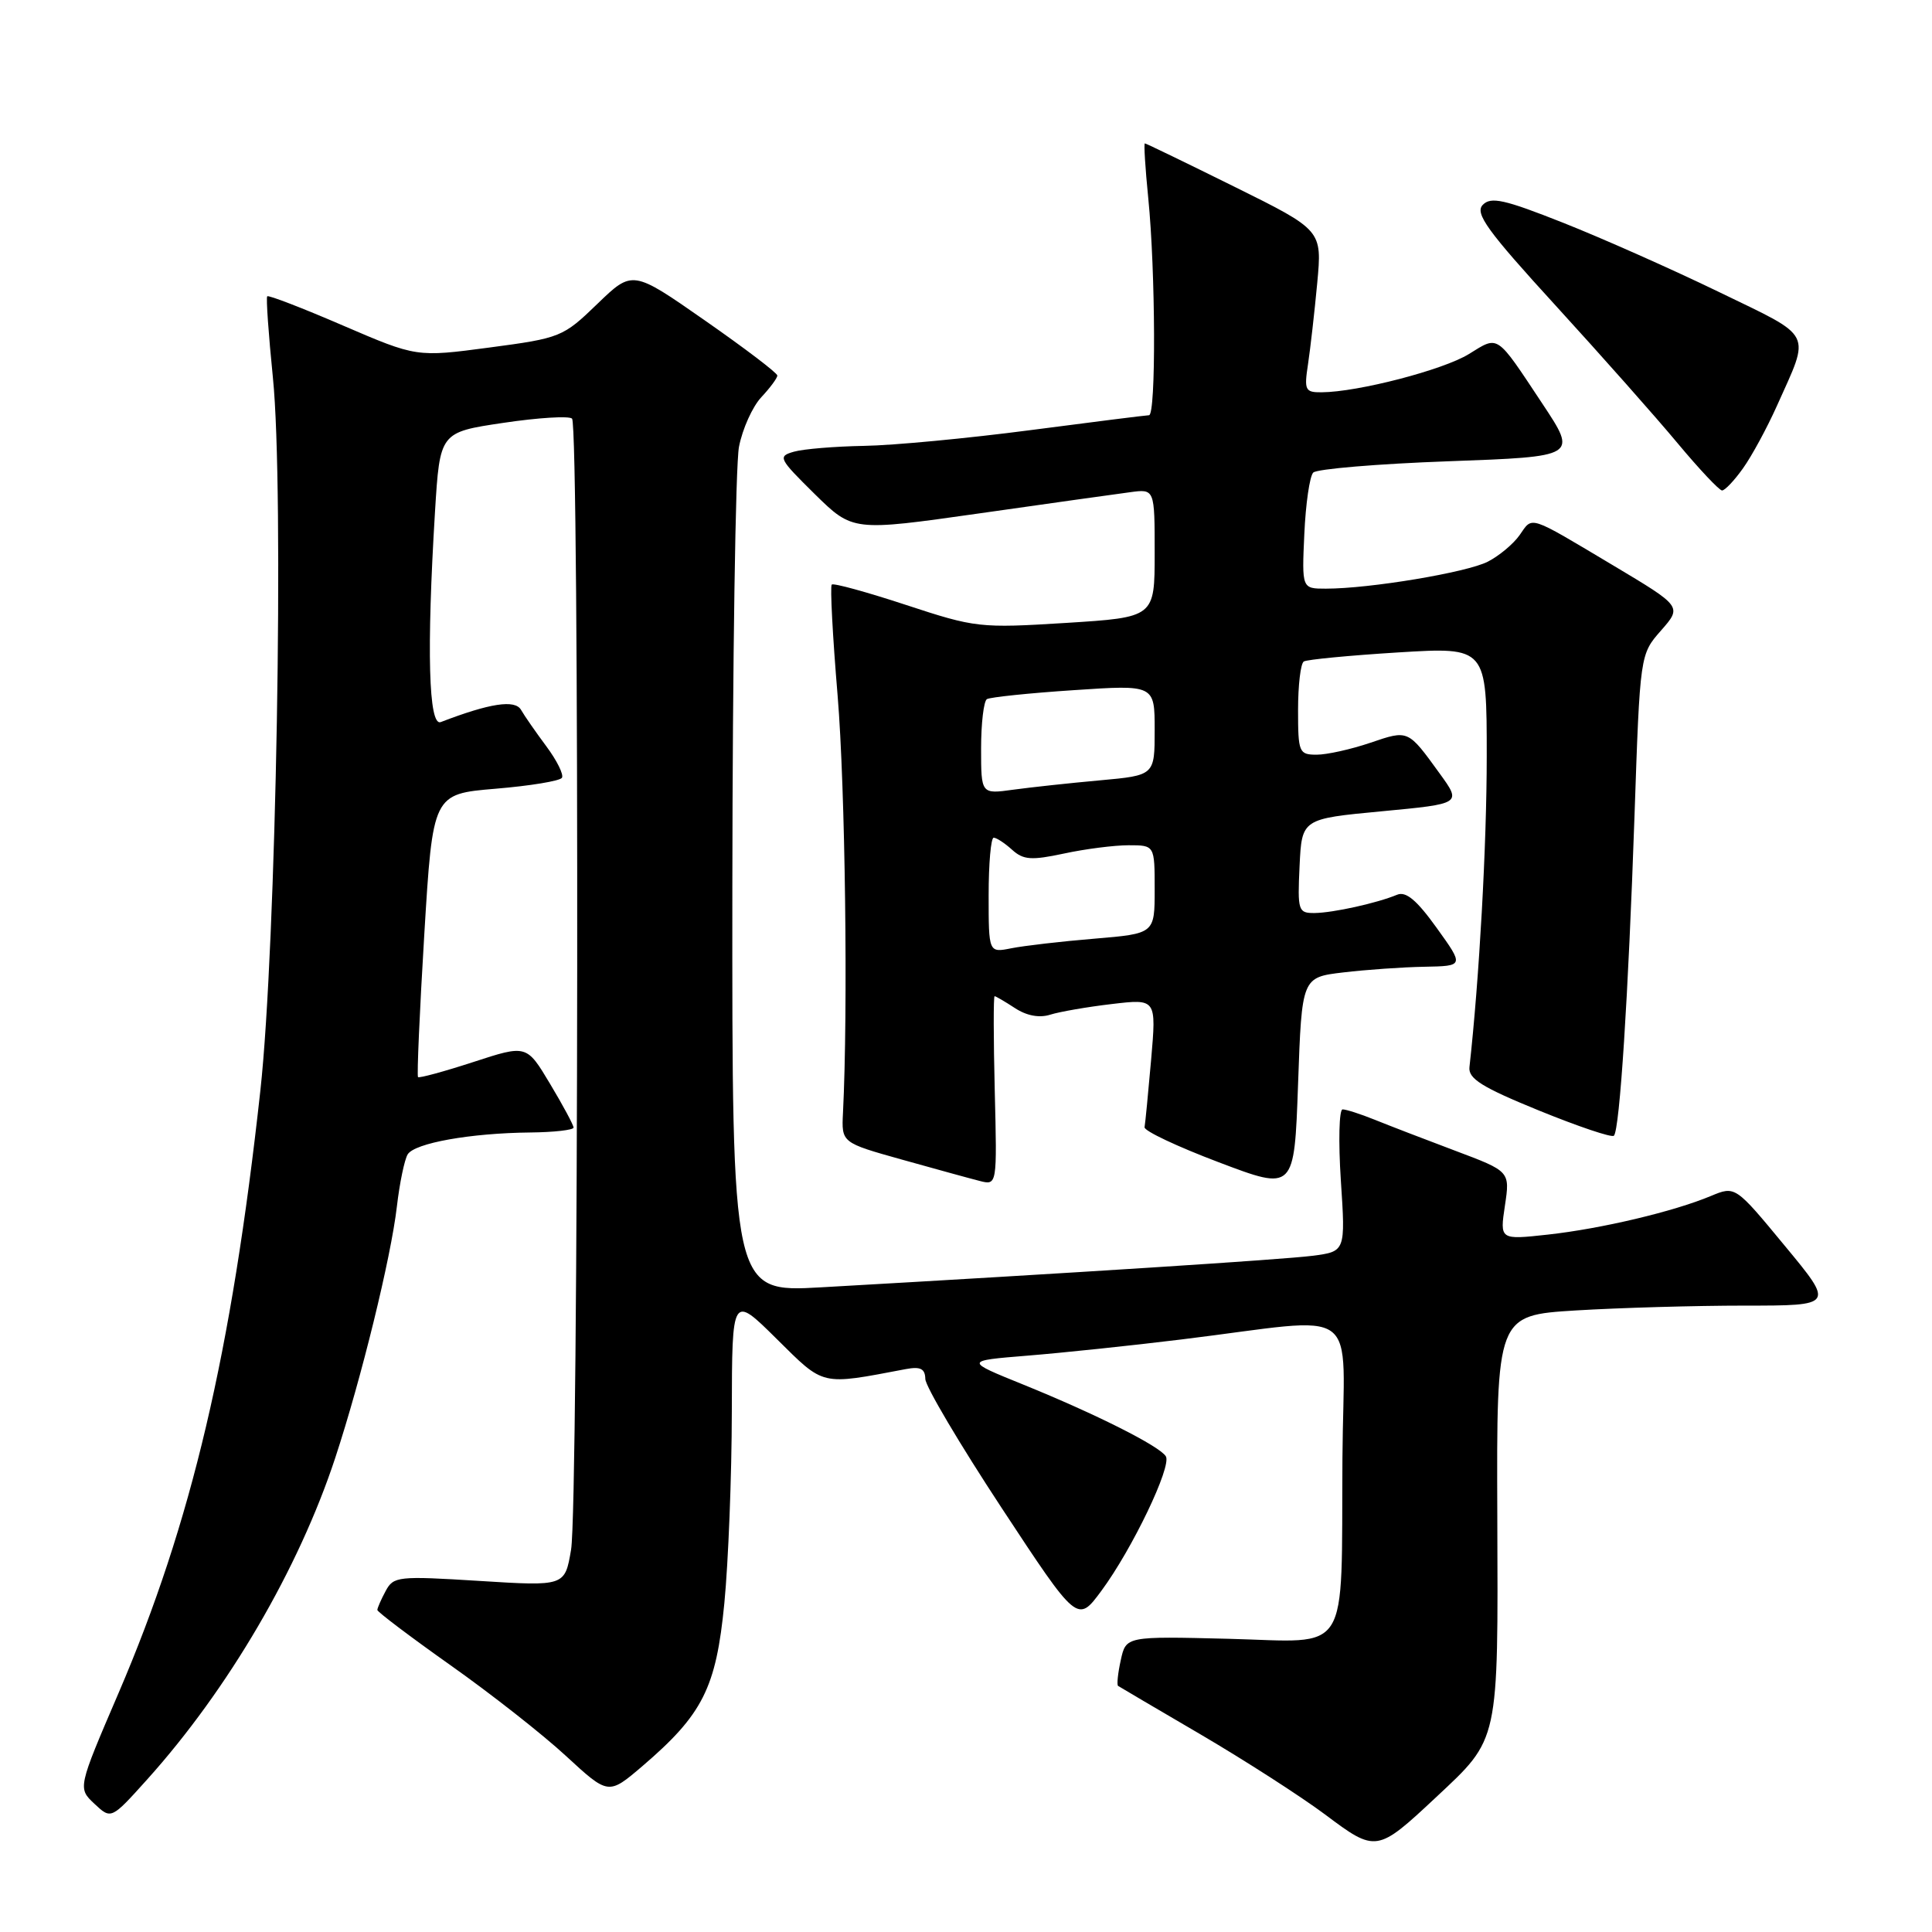 <?xml version="1.0" encoding="UTF-8" standalone="no"?>
<!DOCTYPE svg PUBLIC "-//W3C//DTD SVG 1.1//EN" "http://www.w3.org/Graphics/SVG/1.1/DTD/svg11.dtd" >
<svg xmlns="http://www.w3.org/2000/svg" xmlns:xlink="http://www.w3.org/1999/xlink" version="1.1" viewBox="0 0 256 256">
 <g >
 <path fill="currentColor"
d=" M 190.28 238.15 C 198.69 230.27 198.51 231.09 198.40 200.89 C 198.30 174.29 198.30 174.29 208.81 173.64 C 214.58 173.29 224.65 173.00 231.18 173.00 C 243.06 173.00 243.06 173.00 236.49 165.07 C 229.93 157.13 229.93 157.13 226.71 158.47 C 221.77 160.54 212.18 162.81 205.11 163.59 C 198.73 164.29 198.73 164.29 199.41 159.75 C 200.09 155.21 200.09 155.21 192.80 152.47 C 188.78 150.96 183.98 149.11 182.13 148.36 C 180.27 147.61 178.37 147.00 177.90 147.00 C 177.44 147.00 177.33 151.24 177.67 156.42 C 178.29 165.83 178.29 165.83 173.90 166.40 C 169.98 166.90 142.10 168.69 108.75 170.58 C 97.00 171.24 97.00 171.24 97.04 117.37 C 97.07 87.74 97.46 61.56 97.92 59.20 C 98.38 56.83 99.71 53.88 100.88 52.63 C 102.04 51.39 103.00 50.10 103.00 49.76 C 103.00 49.42 98.68 46.14 93.40 42.46 C 83.81 35.77 83.81 35.77 79.15 40.27 C 74.61 44.66 74.27 44.80 64.85 46.05 C 55.20 47.33 55.20 47.33 45.46 43.14 C 40.11 40.83 35.58 39.08 35.41 39.26 C 35.24 39.43 35.58 44.28 36.16 50.03 C 37.67 64.82 36.60 125.42 34.50 144.50 C 30.68 179.29 25.38 201.80 15.72 224.31 C 10.30 236.93 10.30 236.93 12.51 239.01 C 14.73 241.09 14.73 241.09 19.49 235.80 C 30.25 223.83 39.56 207.92 44.42 193.18 C 47.87 182.70 51.80 166.69 52.59 159.86 C 52.95 156.75 53.60 153.65 54.02 152.96 C 54.95 151.46 62.34 150.14 70.25 150.06 C 73.41 150.03 76.00 149.73 76.00 149.41 C 76.00 149.08 74.60 146.47 72.89 143.62 C 69.78 138.42 69.78 138.42 62.73 140.72 C 58.86 141.98 55.55 142.88 55.39 142.72 C 55.23 142.56 55.60 134.05 56.22 123.82 C 57.35 105.21 57.35 105.21 65.67 104.51 C 70.25 104.13 74.20 103.48 74.46 103.06 C 74.72 102.64 73.79 100.77 72.40 98.90 C 71.01 97.03 69.49 94.85 69.04 94.06 C 68.24 92.67 64.93 93.17 58.40 95.68 C 56.79 96.29 56.52 86.16 57.64 67.80 C 58.29 57.28 58.29 57.28 66.70 56.03 C 71.32 55.34 75.42 55.09 75.80 55.47 C 76.79 56.46 76.67 199.50 75.67 205.34 C 74.85 210.19 74.85 210.19 63.52 209.48 C 52.75 208.81 52.14 208.87 51.10 210.82 C 50.49 211.95 50.00 213.08 50.00 213.33 C 50.00 213.58 54.36 216.88 59.69 220.65 C 65.03 224.42 71.92 229.83 75.00 232.68 C 80.62 237.86 80.62 237.86 85.11 234.03 C 93.12 227.17 94.89 223.67 95.98 212.43 C 96.51 206.97 96.96 195.54 96.97 187.03 C 97.00 171.56 97.00 171.56 102.89 177.39 C 109.29 183.72 108.63 183.57 120.04 181.41 C 121.97 181.05 122.58 181.36 122.61 182.72 C 122.63 183.70 127.18 191.38 132.71 199.79 C 142.77 215.08 142.77 215.08 145.94 210.79 C 150.03 205.26 155.29 194.28 154.48 192.97 C 153.64 191.61 145.23 187.38 135.65 183.49 C 127.79 180.31 127.79 180.31 136.15 179.63 C 140.74 179.26 149.90 178.30 156.50 177.49 C 180.93 174.51 178.02 172.37 177.88 193.22 C 177.71 219.82 179.12 217.57 162.83 217.15 C 149.20 216.81 149.20 216.81 148.51 219.97 C 148.12 221.72 147.97 223.25 148.15 223.39 C 148.34 223.52 153.27 226.42 159.10 229.83 C 164.93 233.25 172.35 238.02 175.58 240.43 C 182.33 245.49 182.45 245.47 190.28 238.15 Z  M 178.00 128.85 C 181.03 128.49 185.86 128.15 188.75 128.10 C 194.00 128.00 194.00 128.00 190.36 122.94 C 187.72 119.26 186.29 118.07 185.12 118.56 C 182.45 119.67 176.65 120.95 174.20 120.98 C 172.02 121.00 171.92 120.70 172.20 114.75 C 172.50 108.50 172.50 108.50 183.09 107.50 C 193.67 106.50 193.67 106.50 190.77 102.50 C 186.54 96.66 186.64 96.70 181.58 98.42 C 179.02 99.29 175.82 100.00 174.47 100.00 C 172.12 100.00 172.00 99.71 172.00 94.06 C 172.00 90.79 172.34 87.91 172.76 87.65 C 173.18 87.39 178.81 86.85 185.26 86.45 C 197.00 85.73 197.00 85.73 197.00 100.22 C 197.00 111.98 196.01 129.74 194.71 141.40 C 194.54 142.93 196.37 144.07 203.92 147.15 C 209.10 149.26 213.57 150.77 213.85 150.49 C 214.62 149.72 215.76 131.95 216.58 108.11 C 217.31 86.71 217.31 86.71 220.10 83.54 C 222.88 80.37 222.88 80.37 213.77 74.93 C 202.38 68.14 203.12 68.38 201.36 70.90 C 200.55 72.06 198.65 73.65 197.15 74.42 C 194.38 75.85 181.51 78.00 175.68 78.00 C 172.50 78.00 172.50 78.00 172.83 70.75 C 173.01 66.76 173.54 63.10 174.01 62.62 C 174.47 62.14 182.54 61.46 191.94 61.12 C 209.02 60.50 209.02 60.50 204.38 53.50 C 198.18 44.15 198.62 44.45 194.64 46.91 C 191.25 49.01 179.94 51.95 175.12 51.98 C 172.94 52.00 172.79 51.70 173.32 48.25 C 173.63 46.19 174.18 41.35 174.54 37.50 C 175.19 30.50 175.19 30.50 163.58 24.75 C 157.20 21.59 151.85 19.00 151.70 19.00 C 151.55 19.00 151.75 22.26 152.15 26.25 C 153.12 35.95 153.19 55.00 152.25 55.02 C 151.84 55.03 144.75 55.92 136.50 57.00 C 128.25 58.08 118.35 59.02 114.50 59.08 C 110.65 59.15 106.47 59.49 105.21 59.85 C 103.03 60.47 103.16 60.73 107.95 65.46 C 112.99 70.41 112.99 70.41 129.74 68.03 C 138.96 66.72 147.96 65.45 149.75 65.22 C 153.00 64.78 153.00 64.78 153.00 73.29 C 153.00 81.80 153.00 81.80 141.25 82.54 C 129.83 83.25 129.24 83.18 120.06 80.16 C 114.86 78.45 110.43 77.23 110.21 77.46 C 109.98 77.68 110.33 84.31 110.99 92.18 C 112.00 104.37 112.38 133.92 111.70 147.45 C 111.50 151.41 111.50 151.41 119.50 153.65 C 123.90 154.88 128.54 156.16 129.81 156.48 C 132.12 157.07 132.12 157.07 131.81 144.53 C 131.64 137.64 131.63 132.00 131.79 132.00 C 131.94 132.00 133.16 132.71 134.49 133.58 C 136.03 134.59 137.72 134.91 139.16 134.45 C 140.40 134.06 144.07 133.42 147.32 133.04 C 153.23 132.34 153.23 132.34 152.53 140.42 C 152.14 144.86 151.75 148.89 151.66 149.36 C 151.57 149.84 156.00 151.93 161.50 154.01 C 171.50 157.80 171.50 157.80 172.00 143.65 C 172.50 129.50 172.50 129.50 178.00 128.85 Z  M 230.96 62.05 C 232.12 60.43 234.13 56.72 235.44 53.80 C 239.92 43.79 240.45 44.84 227.79 38.70 C 221.58 35.69 212.28 31.56 207.13 29.52 C 199.31 26.42 197.55 26.03 196.47 27.15 C 195.40 28.27 197.07 30.58 206.14 40.50 C 212.17 47.10 219.45 55.31 222.30 58.74 C 225.16 62.17 227.81 64.98 228.18 64.99 C 228.56 64.99 229.81 63.67 230.96 62.05 Z  M 131.00 118.62 C 131.00 114.43 131.30 111.00 131.67 111.00 C 132.04 111.00 133.14 111.72 134.11 112.60 C 135.60 113.95 136.66 114.02 140.98 113.10 C 143.80 112.49 147.65 112.00 149.55 112.00 C 153.00 112.00 153.00 112.00 153.00 117.86 C 153.00 123.71 153.00 123.71 145.01 124.38 C 140.62 124.74 135.67 125.32 134.01 125.65 C 131.00 126.25 131.00 126.25 131.00 118.62 Z  M 130.00 99.17 C 130.00 95.84 130.35 92.90 130.77 92.64 C 131.20 92.38 136.37 91.84 142.27 91.45 C 153.00 90.73 153.00 90.73 153.00 96.73 C 153.00 102.74 153.00 102.74 145.75 103.40 C 141.76 103.76 136.59 104.32 134.25 104.64 C 130.00 105.23 130.00 105.23 130.00 99.17 Z "/>
</g>
</svg>
